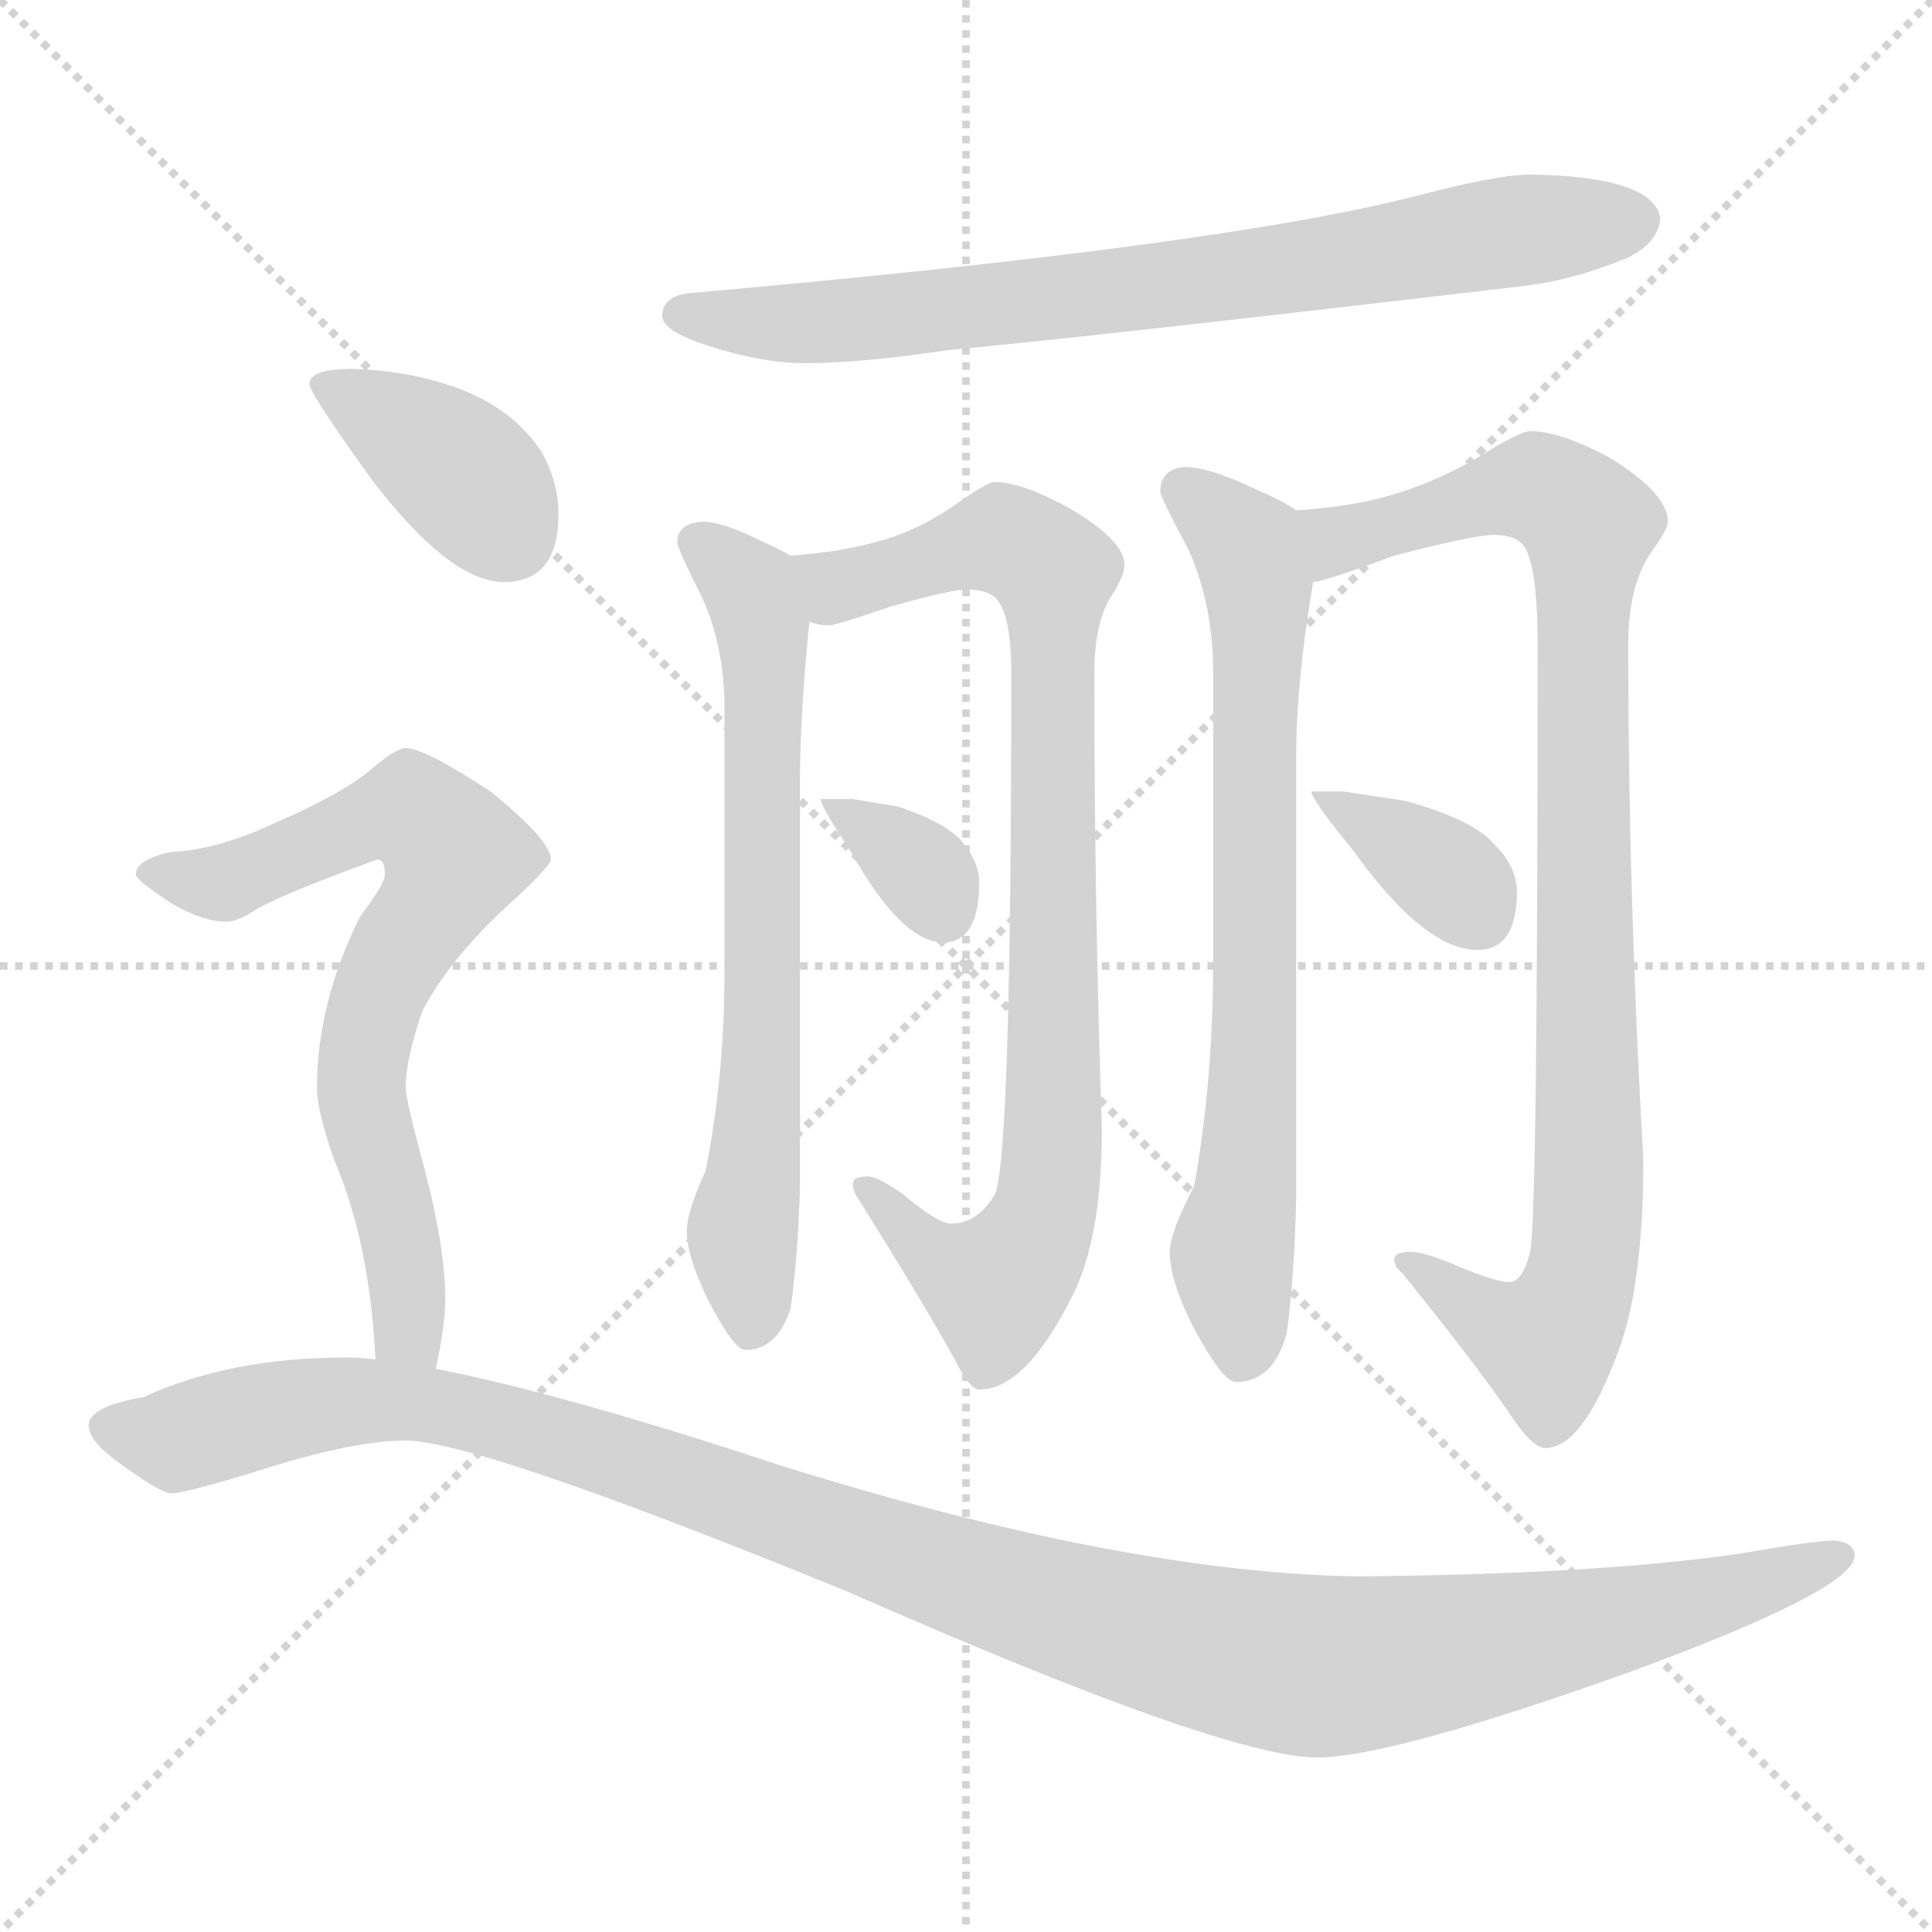 <svg xmlns="http://www.w3.org/2000/svg" version="1.1" viewBox="0 0 1024 1024">
  <g stroke="lightgray" stroke-dasharray="1,1" stroke-width="1" transform="scale(4, 4)">
    <line x1="0" y1="0" x2="256" y2="256" />
    <line x1="256" y1="0" x2="0" y2="256" />
    <line x1="128" y1="0" x2="128" y2="256" />
    <line x1="0" y1="128" x2="256" y2="128" />
  </g>
  <g transform="scale(1.0, -1.0) translate(0.0, -798.50)">
    <style type="text/css">
      
        @keyframes keyframes0 {
          from {
            stroke: blue;
            stroke-dashoffset: 767;
            stroke-width: 128;
          }
          71% {
            animation-timing-function: step-end;
            stroke: blue;
            stroke-dashoffset: 0;
            stroke-width: 128;
          }
          to {
            stroke: black;
            stroke-width: 1024;
          }
        }
        #make-me-a-hanzi-animation-0 {
          animation: keyframes0 0.874s both;
          animation-delay: 0s;
          animation-timing-function: linear;
        }
      
        @keyframes keyframes1 {
          from {
            stroke: blue;
            stroke-dashoffset: 688;
            stroke-width: 128;
          }
          69% {
            animation-timing-function: step-end;
            stroke: blue;
            stroke-dashoffset: 0;
            stroke-width: 128;
          }
          to {
            stroke: black;
            stroke-width: 1024;
          }
        }
        #make-me-a-hanzi-animation-1 {
          animation: keyframes1 0.81s both;
          animation-delay: 0.874s;
          animation-timing-function: linear;
        }
      
        @keyframes keyframes2 {
          from {
            stroke: blue;
            stroke-dashoffset: 874;
            stroke-width: 128;
          }
          74% {
            animation-timing-function: step-end;
            stroke: blue;
            stroke-dashoffset: 0;
            stroke-width: 128;
          }
          to {
            stroke: black;
            stroke-width: 1024;
          }
        }
        #make-me-a-hanzi-animation-2 {
          animation: keyframes2 0.961s both;
          animation-delay: 1.684s;
          animation-timing-function: linear;
        }
      
        @keyframes keyframes3 {
          from {
            stroke: blue;
            stroke-dashoffset: 342;
            stroke-width: 128;
          }
          53% {
            animation-timing-function: step-end;
            stroke: blue;
            stroke-dashoffset: 0;
            stroke-width: 128;
          }
          to {
            stroke: black;
            stroke-width: 1024;
          }
        }
        #make-me-a-hanzi-animation-3 {
          animation: keyframes3 0.528s both;
          animation-delay: 2.645s;
          animation-timing-function: linear;
        }
      
        @keyframes keyframes4 {
          from {
            stroke: blue;
            stroke-dashoffset: 735;
            stroke-width: 128;
          }
          71% {
            animation-timing-function: step-end;
            stroke: blue;
            stroke-dashoffset: 0;
            stroke-width: 128;
          }
          to {
            stroke: black;
            stroke-width: 1024;
          }
        }
        #make-me-a-hanzi-animation-4 {
          animation: keyframes4 0.848s both;
          animation-delay: 3.174s;
          animation-timing-function: linear;
        }
      
        @keyframes keyframes5 {
          from {
            stroke: blue;
            stroke-dashoffset: 944;
            stroke-width: 128;
          }
          75% {
            animation-timing-function: step-end;
            stroke: blue;
            stroke-dashoffset: 0;
            stroke-width: 128;
          }
          to {
            stroke: black;
            stroke-width: 1024;
          }
        }
        #make-me-a-hanzi-animation-5 {
          animation: keyframes5 1.018s both;
          animation-delay: 4.022s;
          animation-timing-function: linear;
        }
      
        @keyframes keyframes6 {
          from {
            stroke: blue;
            stroke-dashoffset: 364;
            stroke-width: 128;
          }
          54% {
            animation-timing-function: step-end;
            stroke: blue;
            stroke-dashoffset: 0;
            stroke-width: 128;
          }
          to {
            stroke: black;
            stroke-width: 1024;
          }
        }
        #make-me-a-hanzi-animation-6 {
          animation: keyframes6 0.546s both;
          animation-delay: 5.04s;
          animation-timing-function: linear;
        }
      
        @keyframes keyframes7 {
          from {
            stroke: blue;
            stroke-dashoffset: 385;
            stroke-width: 128;
          }
          56% {
            animation-timing-function: step-end;
            stroke: blue;
            stroke-dashoffset: 0;
            stroke-width: 128;
          }
          to {
            stroke: black;
            stroke-width: 1024;
          }
        }
        #make-me-a-hanzi-animation-7 {
          animation: keyframes7 0.563s both;
          animation-delay: 5.586s;
          animation-timing-function: linear;
        }
      
        @keyframes keyframes8 {
          from {
            stroke: blue;
            stroke-dashoffset: 720;
            stroke-width: 128;
          }
          70% {
            animation-timing-function: step-end;
            stroke: blue;
            stroke-dashoffset: 0;
            stroke-width: 128;
          }
          to {
            stroke: black;
            stroke-width: 1024;
          }
        }
        #make-me-a-hanzi-animation-8 {
          animation: keyframes8 0.836s both;
          animation-delay: 6.15s;
          animation-timing-function: linear;
        }
      
        @keyframes keyframes9 {
          from {
            stroke: blue;
            stroke-dashoffset: 1204;
            stroke-width: 128;
          }
          80% {
            animation-timing-function: step-end;
            stroke: blue;
            stroke-dashoffset: 0;
            stroke-width: 128;
          }
          to {
            stroke: black;
            stroke-width: 1024;
          }
        }
        #make-me-a-hanzi-animation-9 {
          animation: keyframes9 1.23s both;
          animation-delay: 6.986s;
          animation-timing-function: linear;
        }
      
    </style>
    
      <path d="M 811 706 Q 794 706 752 695 Q 648 668 364 643 Q 351 641 351 631 Q 351 623 376 615 Q 404 606 427 606 Q 456 606 503 613 Q 579 620 808 647 Q 834 650 863 662 Q 879 670 880 683 Q 876 705 811 706 Z" fill="lightgray" />
    
      <path d="M 419 504 Q 414 507 403 512 Q 383 522 372 522 Q 359 521 359 511 Q 359 508 372 482 Q 384 456 384 423 L 384 284 Q 384 228 374 178 Q 364 156 364 146 Q 364 133 375 110 Q 389 83 395 83 Q 412 83 419 105 Q 423 132 424 170 L 424 384 Q 424 420 429 469 C 432 497 432 497 419 504 Z" fill="lightgray" />
    
      <path d="M 527 543 Q 524 543 512 535 Q 489 518 467 512 Q 447 506 419 504 C 389 501 399 468 429 469 Q 434 467 439 467 Q 443 467 472 477 Q 504 486 512 486 Q 525 486 529 480 Q 536 471 536 441 Q 536 180 527 165 Q 518 150 504 150 Q 497 150 478 166 Q 465 175 460 175 Q 452 175 452 171 Q 452 167 455 163 Q 490 107 506 78 Q 514 62 519 62 Q 543 62 567 109 Q 584 140 584 200 Q 580 322 580 441 Q 580 470 590 484 Q 596 494 596 499 Q 596 512 567 529 Q 542 543 527 543 Z" fill="lightgray" />
    
      <path d="M 452 375 L 435 375 Q 435 371 451 347 Q 478 299 500 299 Q 519 299 519 331 Q 519 341 511 351 Q 503 362 476 371 L 452 375 Z" fill="lightgray" />
    
      <path d="M 687 528 Q 680 533 666 539 Q 641 551 628 551 Q 615 550 615 538 Q 615 535 630 507 Q 643 478 643 442 L 643 289 Q 643 226 633 170 Q 620 145 620 135 Q 620 120 632 96 Q 648 66 655 66 Q 675 66 682 92 Q 686 121 687 163 L 687 398 Q 687 437 696 490 C 701 520 701 520 687 528 Z" fill="lightgray" />
    
      <path d="M 811 570 Q 807 570 793 562 Q 765 544 737 536 Q 717 530 687 528 C 657 525 667 482 696 490 Q 701 490 739 504 Q 781 515 792 515 Q 805 515 809 507 Q 815 494 815 457 Q 815 153 811 135 Q 807 119 800 119 Q 792 119 769 129 Q 754 135 748 135 Q 739 135 739 131 Q 739 127 743 124 Q 785 72 803 45 Q 813 31 819 31 Q 839 31 858 83 Q 871 118 871 184 Q 863 323 863 457 Q 863 489 876 507 Q 884 518 884 522 Q 884 537 853 556 Q 827 570 811 570 Z" fill="lightgray" />
    
      <path d="M 712 379 L 695 379 Q 695 375 717 348 Q 755 295 783 295 Q 804 295 804 326 Q 804 339 792 351 Q 781 364 745 374 L 712 379 Z" fill="lightgray" />
    
      <path d="M 187 603 Q 164 603 164 595 Q 164 590 198 543 Q 239 490 267 490 Q 296 490 296 526 Q 296 543 287 559 Q 272 582 242 593 Q 217 602 187 603 Z" fill="lightgray" />
    
      <path d="M 215 402 Q 210 402 197 391 Q 182 378 145 362 Q 115 348 91 347 Q 72 343 72 335 Q 72 332 92 319 Q 108 310 120 310 Q 126 310 135 316 Q 148 324 200 343 Q 204 343 204 335 Q 204 330 191 313 Q 168 267 168 222 Q 168 210 177 184 Q 196 140 199 78 C 201 48 225 44 231 73 Q 236 96 236 110 Q 236 137 225 179 Q 215 216 215 222 Q 215 237 224 263 Q 240 293 274 323 Q 292 340 292 343 Q 292 353 260 379 Q 225 402 215 402 Z" fill="lightgray" />
    
      <path d="M 199 78 Q 190 79 183 79 Q 122 79 76 58 Q 47 53 47 43 Q 47 35 62 24 Q 85 7 91 7 Q 98 7 137 19 Q 187 35 215 35 Q 253 35 449 -45 Q 649 -133 698 -133 Q 737 -133 863 -88 Q 983 -44 983 -26 Q 983 -19 972 -18 Q 962 -18 922 -25 Q 846 -36 719 -37 Q 595 -35 413 22 Q 298 60 231 73 L 199 78 Z" fill="lightgray" />
    
    
      <clipPath id="make-me-a-hanzi-clip-0">
        <path d="M 811 706 Q 794 706 752 695 Q 648 668 364 643 Q 351 641 351 631 Q 351 623 376 615 Q 404 606 427 606 Q 456 606 503 613 Q 579 620 808 647 Q 834 650 863 662 Q 879 670 880 683 Q 876 705 811 706 Z" />
      </clipPath>
      <path clip-path="url(#make-me-a-hanzi-clip-0)" d="M 360 632 L 412 627 L 491 632 L 867 681" fill="none" id="make-me-a-hanzi-animation-0" stroke-dasharray="639 1278" stroke-linecap="round" />
    
      <clipPath id="make-me-a-hanzi-clip-1">
        <path d="M 419 504 Q 414 507 403 512 Q 383 522 372 522 Q 359 521 359 511 Q 359 508 372 482 Q 384 456 384 423 L 384 284 Q 384 228 374 178 Q 364 156 364 146 Q 364 133 375 110 Q 389 83 395 83 Q 412 83 419 105 Q 423 132 424 170 L 424 384 Q 424 420 429 469 C 432 497 432 497 419 504 Z" />
      </clipPath>
      <path clip-path="url(#make-me-a-hanzi-clip-1)" d="M 370 511 L 398 484 L 404 463 L 404 239 L 393 145 L 398 93" fill="none" id="make-me-a-hanzi-animation-1" stroke-dasharray="560 1120" stroke-linecap="round" />
    
      <clipPath id="make-me-a-hanzi-clip-2">
        <path d="M 527 543 Q 524 543 512 535 Q 489 518 467 512 Q 447 506 419 504 C 389 501 399 468 429 469 Q 434 467 439 467 Q 443 467 472 477 Q 504 486 512 486 Q 525 486 529 480 Q 536 471 536 441 Q 536 180 527 165 Q 518 150 504 150 Q 497 150 478 166 Q 465 175 460 175 Q 452 175 452 171 Q 452 167 455 163 Q 490 107 506 78 Q 514 62 519 62 Q 543 62 567 109 Q 584 140 584 200 Q 580 322 580 441 Q 580 470 590 484 Q 596 494 596 499 Q 596 512 567 529 Q 542 543 527 543 Z" />
      </clipPath>
      <path clip-path="url(#make-me-a-hanzi-clip-2)" d="M 426 500 L 445 488 L 531 513 L 559 493 L 559 237 L 553 156 L 528 117 L 492 135 L 458 169" fill="none" id="make-me-a-hanzi-animation-2" stroke-dasharray="746 1492" stroke-linecap="round" />
    
      <clipPath id="make-me-a-hanzi-clip-3">
        <path d="M 452 375 L 435 375 Q 435 371 451 347 Q 478 299 500 299 Q 519 299 519 331 Q 519 341 511 351 Q 503 362 476 371 L 452 375 Z" />
      </clipPath>
      <path clip-path="url(#make-me-a-hanzi-clip-3)" d="M 439 374 L 485 340 L 500 316" fill="none" id="make-me-a-hanzi-animation-3" stroke-dasharray="214 428" stroke-linecap="round" />
    
      <clipPath id="make-me-a-hanzi-clip-4">
        <path d="M 687 528 Q 680 533 666 539 Q 641 551 628 551 Q 615 550 615 538 Q 615 535 630 507 Q 643 478 643 442 L 643 289 Q 643 226 633 170 Q 620 145 620 135 Q 620 120 632 96 Q 648 66 655 66 Q 675 66 682 92 Q 686 121 687 163 L 687 398 Q 687 437 696 490 C 701 520 701 520 687 528 Z" />
      </clipPath>
      <path clip-path="url(#make-me-a-hanzi-clip-4)" d="M 626 539 L 661 509 L 667 486 L 665 249 L 661 171 L 653 133 L 658 78" fill="none" id="make-me-a-hanzi-animation-4" stroke-dasharray="607 1214" stroke-linecap="round" />
    
      <clipPath id="make-me-a-hanzi-clip-5">
        <path d="M 811 570 Q 807 570 793 562 Q 765 544 737 536 Q 717 530 687 528 C 657 525 667 482 696 490 Q 701 490 739 504 Q 781 515 792 515 Q 805 515 809 507 Q 815 494 815 457 Q 815 153 811 135 Q 807 119 800 119 Q 792 119 769 129 Q 754 135 748 135 Q 739 135 739 131 Q 739 127 743 124 Q 785 72 803 45 Q 813 31 819 31 Q 839 31 858 83 Q 871 118 871 184 Q 863 323 863 457 Q 863 489 876 507 Q 884 518 884 522 Q 884 537 853 556 Q 827 570 811 570 Z" />
      </clipPath>
      <path clip-path="url(#make-me-a-hanzi-clip-5)" d="M 698 497 L 710 513 L 814 540 L 843 520 L 837 443 L 840 130 L 820 87 L 799 93 L 745 130" fill="none" id="make-me-a-hanzi-animation-5" stroke-dasharray="816 1632" stroke-linecap="round" />
    
      <clipPath id="make-me-a-hanzi-clip-6">
        <path d="M 712 379 L 695 379 Q 695 375 717 348 Q 755 295 783 295 Q 804 295 804 326 Q 804 339 792 351 Q 781 364 745 374 L 712 379 Z" />
      </clipPath>
      <path clip-path="url(#make-me-a-hanzi-clip-6)" d="M 699 378 L 769 333 L 784 313" fill="none" id="make-me-a-hanzi-animation-6" stroke-dasharray="236 472" stroke-linecap="round" />
    
      <clipPath id="make-me-a-hanzi-clip-7">
        <path d="M 187 603 Q 164 603 164 595 Q 164 590 198 543 Q 239 490 267 490 Q 296 490 296 526 Q 296 543 287 559 Q 272 582 242 593 Q 217 602 187 603 Z" />
      </clipPath>
      <path clip-path="url(#make-me-a-hanzi-clip-7)" d="M 170 595 L 242 551 L 269 515" fill="none" id="make-me-a-hanzi-animation-7" stroke-dasharray="257 514" stroke-linecap="round" />
    
      <clipPath id="make-me-a-hanzi-clip-8">
        <path d="M 215 402 Q 210 402 197 391 Q 182 378 145 362 Q 115 348 91 347 Q 72 343 72 335 Q 72 332 92 319 Q 108 310 120 310 Q 126 310 135 316 Q 148 324 200 343 Q 204 343 204 335 Q 204 330 191 313 Q 168 267 168 222 Q 168 210 177 184 Q 196 140 199 78 C 201 48 225 44 231 73 Q 236 96 236 110 Q 236 137 225 179 Q 215 216 215 222 Q 215 237 224 263 Q 240 293 274 323 Q 292 340 292 343 Q 292 353 260 379 Q 225 402 215 402 Z" />
      </clipPath>
      <path clip-path="url(#make-me-a-hanzi-clip-8)" d="M 78 336 L 121 331 L 208 368 L 222 366 L 242 345 L 199 268 L 192 229 L 211 151 L 217 91 L 227 81" fill="none" id="make-me-a-hanzi-animation-8" stroke-dasharray="592 1184" stroke-linecap="round" />
    
      <clipPath id="make-me-a-hanzi-clip-9">
        <path d="M 199 78 Q 190 79 183 79 Q 122 79 76 58 Q 47 53 47 43 Q 47 35 62 24 Q 85 7 91 7 Q 98 7 137 19 Q 187 35 215 35 Q 253 35 449 -45 Q 649 -133 698 -133 Q 737 -133 863 -88 Q 983 -44 983 -26 Q 983 -19 972 -18 Q 962 -18 922 -25 Q 846 -36 719 -37 Q 595 -35 413 22 Q 298 60 231 73 L 199 78 Z" />
      </clipPath>
      <path clip-path="url(#make-me-a-hanzi-clip-9)" d="M 57 42 L 94 36 L 186 56 L 257 48 L 576 -59 L 700 -85 L 867 -59 L 975 -26" fill="none" id="make-me-a-hanzi-animation-9" stroke-dasharray="1076 2152" stroke-linecap="round" />
    
  </g>
</svg>